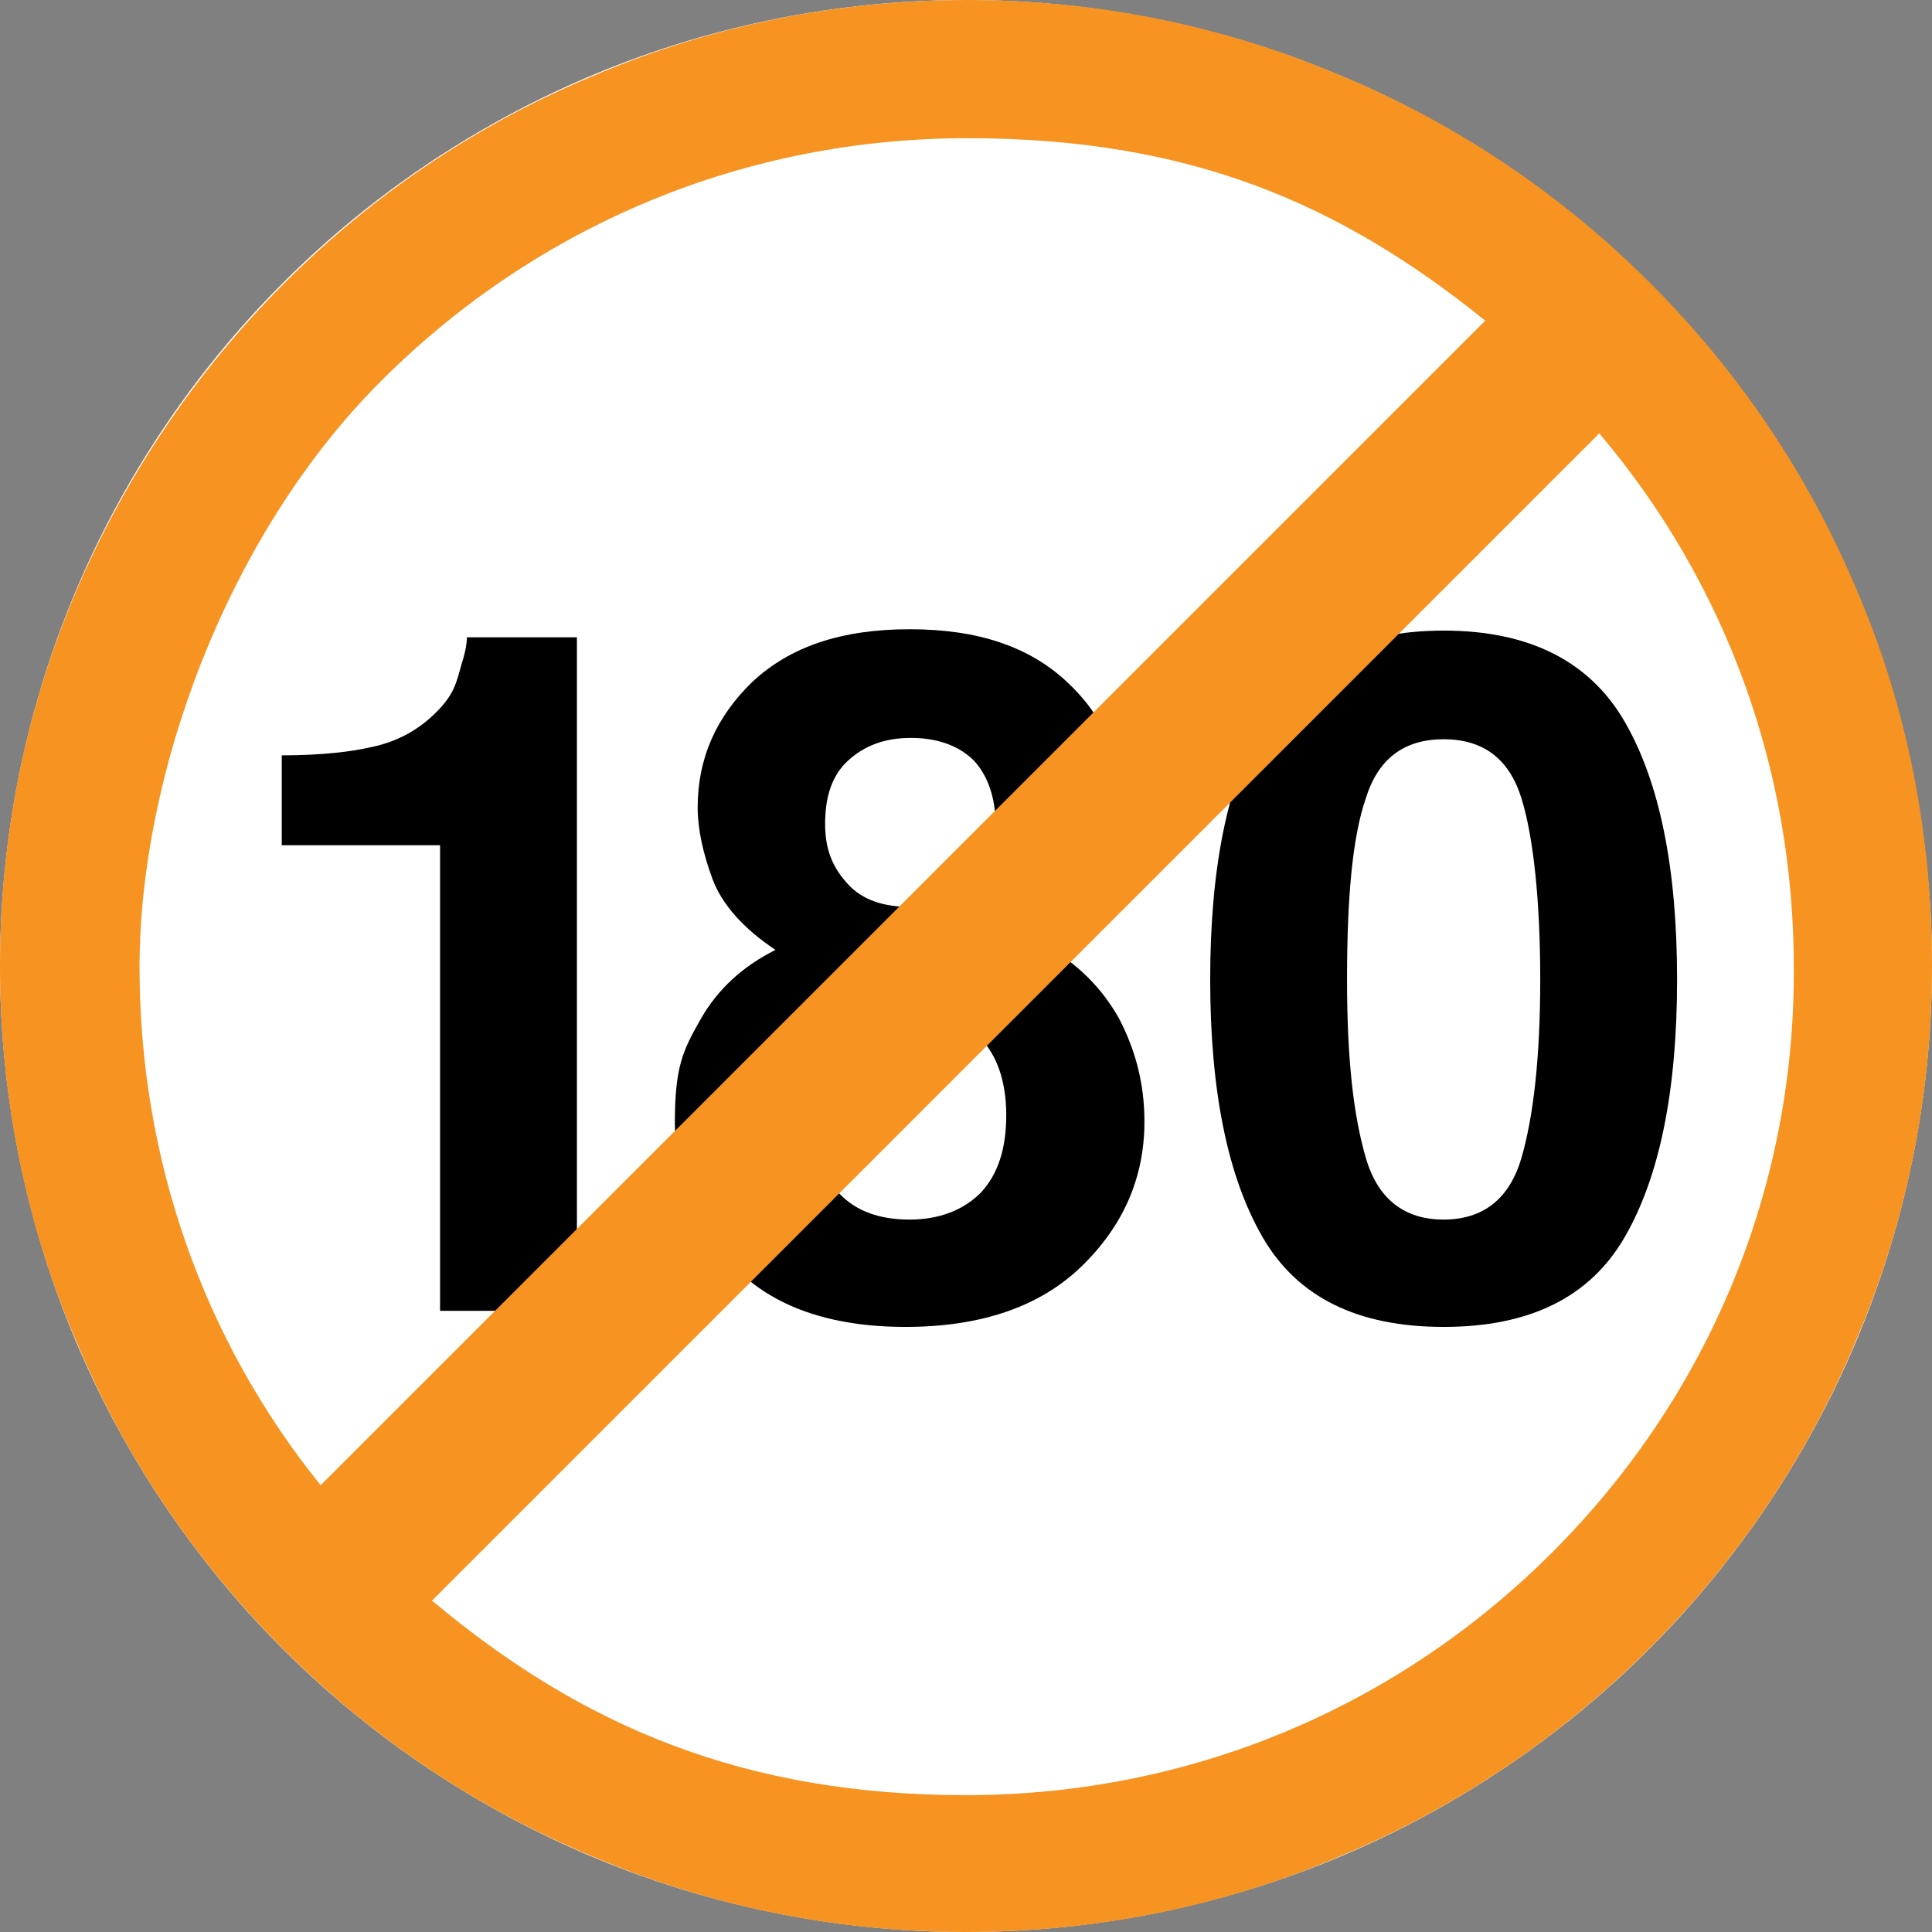<?xml version="1.0" encoding="UTF-8"?>
<svg id="_x35_0m" xmlns="http://www.w3.org/2000/svg" version="1.1" viewBox="0 0 144 144">
  <rect x="0" y="0" width="144" height="144" fill="#808080" stroke="none"/>
  <!-- Generator: Adobe Illustrator 29.0.0, SVG Export Plug-In . SVG Version: 2.1.0 Build 186)  -->
  <defs>
    <style>
      .st0 {
        isolation: isolate;
      }

      .st1 {
        fill: #fff;
      }

      .st2 {
        fill: #f69321;
      }
    </style>
  </defs>
  <circle class="st1" cx="72" cy="72" r="72"/>
  <g class="st0">
    <g class="st0">
      <path d="M42.9,97.7h-10.1v-34.7h-11.8v-6.7c3.1,0,5.3-.3,6.6-.6,2-.4,3.6-1.3,4.9-2.6s1.5-2.1,1.9-3.6c.3-.9.4-1.6.4-2h8.2v50.3h-.1Z"/>
      <path d="M54.6,94.5c-2.9-3-4.3-6.6-4.3-10.8s.6-5.4,1.9-7.7c1.3-2.3,3.2-4,5.6-5.2-2.4-1.6-4-3.4-4.7-5.3s-1.1-3.7-1.1-5.3c0-3.7,1.4-6.8,4.1-9.4,2.8-2.6,6.6-3.9,11.7-3.9s8.9,1.3,11.7,3.9c2.8,2.6,4.1,5.7,4.1,9.4s-.4,3.4-1.1,5.3-2.3,3.5-4.7,4.9c2.5,1.4,4.3,3.2,5.6,5.5,1.2,2.3,1.9,4.8,1.9,7.7,0,4.2-1.6,7.8-4.7,10.8s-7.5,4.5-13.1,4.5-9.9-1.5-12.8-4.5h-.1ZM60.6,83.1c0,2.5.6,4.4,1.9,5.8,1.3,1.4,3.1,2,5.3,2s4-.7,5.3-2c1.3-1.4,1.9-3.3,1.9-5.8s-.7-4.5-2-5.8-3.1-2-5.3-2-4,.7-5.3,2c-1.3,1.3-2,3.3-2,5.8h.2ZM63.2,65.9c1.1,1.2,2.7,1.7,4.7,1.7s3.6-.6,4.7-1.7,1.6-2.7,1.6-4.5-.5-3.5-1.6-4.7c-1.1-1.1-2.7-1.7-4.7-1.7s-3.5.6-4.7,1.7-1.7,2.7-1.7,4.7.6,3.3,1.7,4.5Z"/>
      <path d="M107.6,98.9c-6.4,0-10.9-2.2-13.5-6.7s-3.9-10.9-3.9-19.2,1.3-14.7,3.9-19.2,7.1-6.8,13.5-6.8,10.9,2.3,13.5,6.8,3.9,10.9,3.9,19.2-1.3,14.7-3.9,19.2-7.1,6.7-13.5,6.7ZM113.4,86.3c.9-3.1,1.4-7.5,1.4-13.3s-.5-10.6-1.4-13.5-2.8-4.4-5.8-4.4-4.9,1.5-5.8,4.4c-1,2.9-1.4,7.4-1.4,13.5s.5,10.2,1.4,13.3c.9,3.1,2.9,4.6,5.8,4.6s4.9-1.5,5.8-4.6Z"/>
    </g>
  </g>
  <path class="st2" d="M138.4,44c-3.6-8.6-8.8-16.3-15.4-22.9-6.6-6.6-14.3-11.8-22.9-15.4-8.9-3.8-18.3-5.7-28-5.7s-19.1,1.9-28,5.7c-8.6,3.6-16.3,8.8-22.9,15.4-6.6,6.6-11.8,14.3-15.5,22.9C1.9,52.9,0,62.3,0,72s1.9,19.2,5.7,28c3.6,8.6,8.8,16.3,15.4,22.9s14.3,11.8,22.9,15.4c8.9,3.8,18.3,5.7,28,5.7s19.2-1.9,28-5.7c8.6-3.6,16.3-8.8,22.9-15.4,6.6-6.6,11.8-14.3,15.4-22.9,3.8-8.9,5.7-18.3,5.7-28,0-9.7-1.8-19.2-5.6-28ZM28.4,28.4c11.7-11.7,27.2-18.1,43.7-18.1s27.7,4.8,38.6,13.6L23.9,110.7c-8.8-10.9-13.5-24.4-13.5-38.6s6.4-32.1,18-43.7ZM115.7,115.7c-11.7,11.7-27.2,18.1-43.7,18.1s-28.6-5.1-39.8-14.5L119.2,32.3c9.4,11.1,14.5,25,14.5,39.8.1,16.4-6.3,31.9-18,43.6Z"/>
</svg>